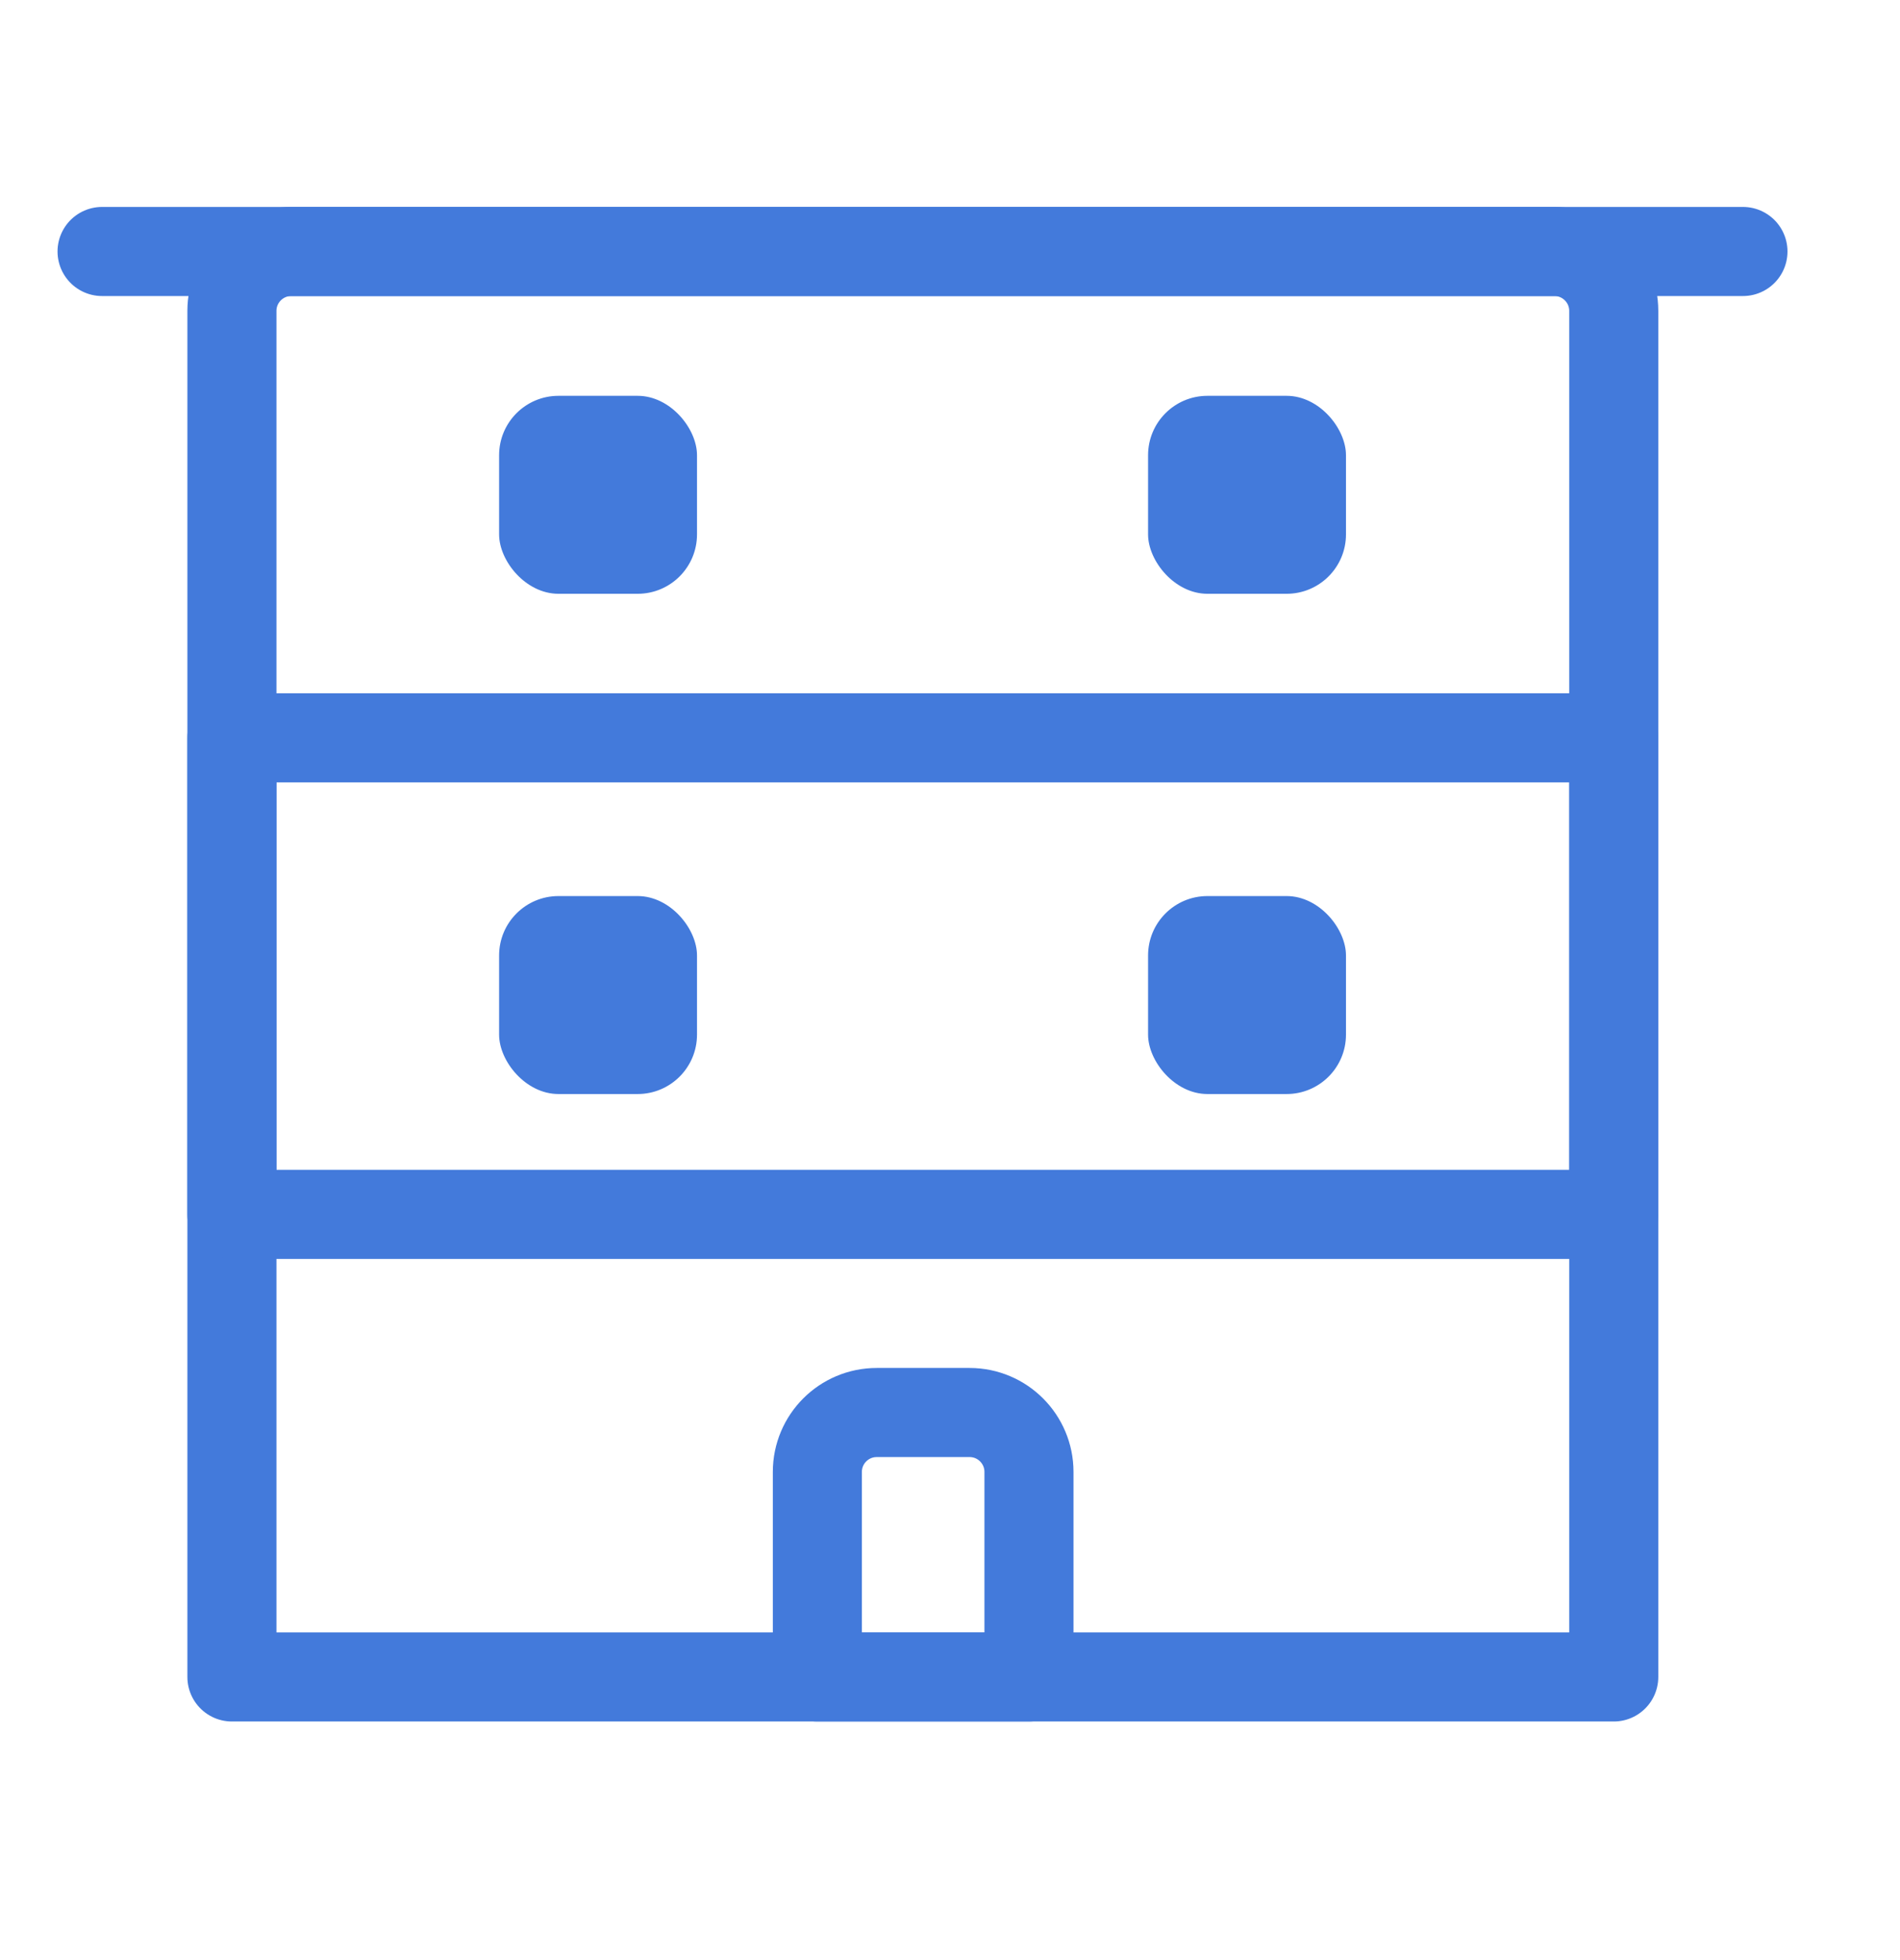 <svg width="32" height="33" viewBox="0 0 32 33" fill="none" xmlns="http://www.w3.org/2000/svg">
<path d="M3.906 12.422C12.995 12.422 18.09 12.422 27.179 12.422V28.233H3.906V12.422Z" stroke="#437ADB" stroke-width="1.5" stroke-linecap="round" stroke-linejoin="round"/>
<path d="M3.906 5.234C3.906 4.682 4.354 4.234 4.906 4.234H26.179C26.731 4.234 27.179 4.682 27.179 5.234V20.445H3.906V5.234Z" stroke="#437ADB" stroke-width="1.5" stroke-linecap="round" stroke-linejoin="round"/>
<path d="M1.719 4.234H29.355" stroke="#437ADB" stroke-width="1.5" stroke-linecap="round" stroke-linejoin="round"/>
<rect x="8.406" y="6.664" width="3.333" height="3.333" rx="1" fill="#437ADB"/>
<rect x="19.336" y="6.664" width="3.333" height="3.333" rx="1" fill="#437ADB"/>
<rect x="8.406" y="15.086" width="3.333" height="3.333" rx="1" fill="#437ADB"/>
<rect x="19.336" y="15.086" width="3.333" height="3.333" rx="1" fill="#437ADB"/>
<path d="M13.766 24.781C13.766 24.229 14.213 23.781 14.766 23.781H16.33C16.882 23.781 17.33 24.229 17.33 24.781V28.233H13.766V24.781Z" stroke="#437ADB" stroke-width="1.5" stroke-linecap="round" stroke-linejoin="round"/>
</svg>
